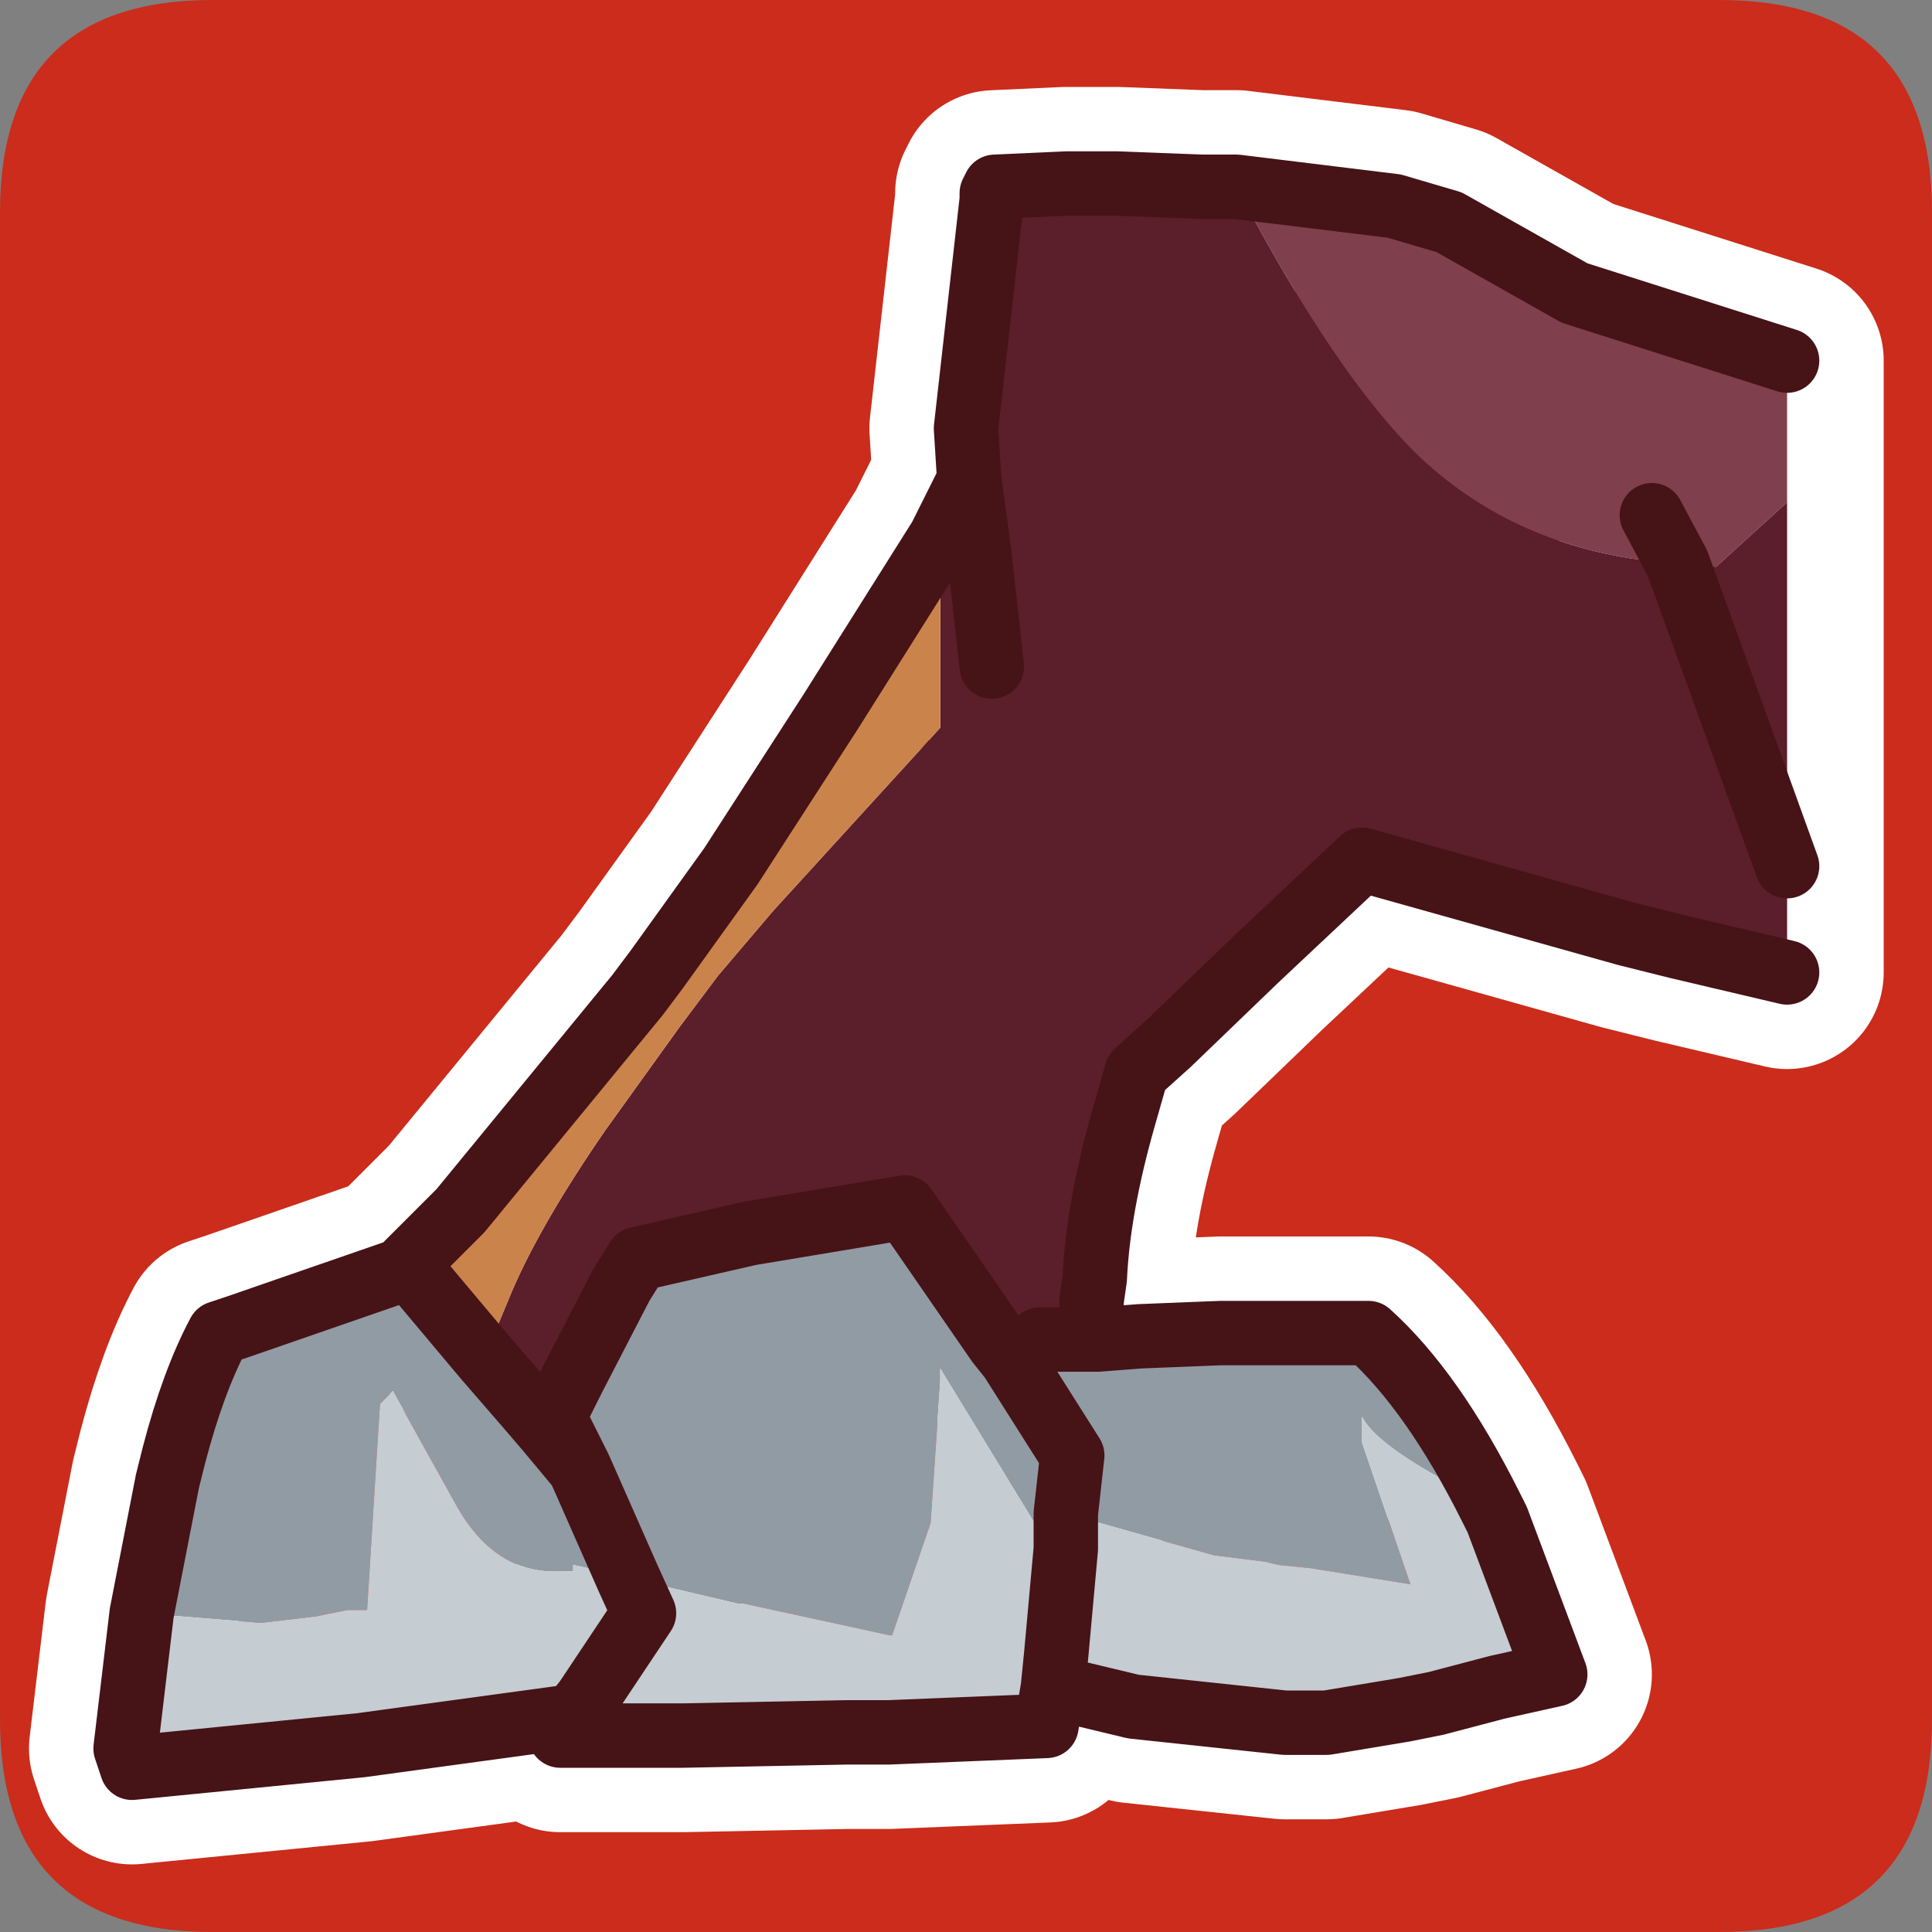 <?xml version="1.0" encoding="UTF-8" standalone="no"?>
<svg xmlns:ffdec="https://www.free-decompiler.com/flash" xmlns:xlink="http://www.w3.org/1999/xlink" ffdec:objectType="frame" height="30.0px" width="30.0px" xmlns="http://www.w3.org/2000/svg">
  <rect width="100%" height="100%" fill="#808080" stroke="none"/>
  <g transform="matrix(1.0, 0.0, 0.0, 1.0, 0.0, 0.0)">
    <use ffdec:characterId="1" height="30.0" transform="matrix(1.0, 0.0, 0.0, 1.0, 0.0, 0.0)" width="30.0" xlink:href="#shape0"/>
  </g>
  <defs>
    <g id="shape0" transform="matrix(1.0, 0.0, 0.0, 1.0, 0.0, 0.0)">
      <path d="M0.0 0.0 L30.0 0.0 30.0 30.0 0.0 30.0 0.0 0.0" fill="#33cc66" fill-opacity="0.0" fill-rule="evenodd" stroke="none"/>
      <path d="M0.0 26.7 L0.0 3.3 Q0.0 0.0 3.3 0.0 L26.7 0.0 Q30.0 0.0 30.0 3.3 L30.0 26.7 Q30.0 30.0 26.7 30.0 L3.3 30.0 Q0.0 30.0 0.0 26.7" fill="#cb2c1b" fill-rule="evenodd" stroke="none"/>
      <path d="M15.4 10.35 L15.2 8.55 15.05 7.45 14.6 8.35 12.9 11.05 11.35 13.45 10.2 15.05 9.9 15.45 7.15 18.8 7.05 18.9 6.3 19.65 6.5 19.85 7.55 21.1 8.2 21.85 8.5 22.2 8.6 22.0 8.9 21.4 9.65 19.95 9.9 19.55 11.65 19.15 14.05 18.75 15.5 20.85 15.7 21.1 15.85 21.0 16.15 20.8 17.0 20.8 17.0 20.7 16.95 20.35 16.95 20.2 17.0 19.85 Q17.05 18.75 17.45 17.35 L17.65 16.65 18.15 16.2 19.5 14.9 21.15 13.35 25.25 14.5 26.05 14.7 27.75 15.1 27.75 13.45 26.05 8.75 25.65 8.0 M15.05 7.45 L15.0 6.65 15.4 3.1 15.4 3.0 15.45 2.9 16.55 2.85 17.35 2.85 18.65 2.9 19.2 2.9 21.65 3.2 22.5 3.45 24.45 4.55 27.75 5.6 27.75 13.45 M17.0 20.8 L17.05 20.8 17.7 20.75 18.95 20.7 19.95 20.7 21.25 20.7 Q22.25 21.6 23.15 23.4 L23.25 23.6 24.15 26.0 23.25 26.2 22.3 26.45 21.8 26.55 20.6 26.75 19.95 26.75 17.6 26.5 16.35 26.2 16.25 26.8 13.8 26.9 13.15 26.9 10.6 26.95 9.8 26.95 8.7 26.95 8.8 26.85 8.9 26.65 5.6 27.1 2.05 27.45 1.95 27.15 2.2 25.05 2.6 23.0 2.7 22.6 Q3.0 21.45 3.4 20.7 L3.7 20.6 6.3 19.7 6.3 19.65 M8.9 26.65 L9.1 26.4 10.0 25.05 9.75 24.5 9.0 22.8 8.5 22.2 M8.6 22.0 L9.0 22.8 M16.35 26.2 L16.4 25.7 16.55 24.05 16.55 23.5 16.65 22.6 15.7 21.1" fill="none" stroke="#ffffff" stroke-linecap="round" stroke-linejoin="round" stroke-width="3.0"/>
      <path d="M27.75 7.8 L26.65 8.8 26.05 8.75 Q23.65 8.6 22.05 7.1 20.75 5.85 19.2 2.9 L21.65 3.2 22.5 3.45 24.45 4.55 27.75 5.6 27.75 7.8 M25.65 8.0 L26.05 8.75 25.65 8.0" fill="#803f4d" fill-rule="evenodd" stroke="none"/>
      <path d="M26.05 8.75 L26.65 8.8 27.75 7.8 27.75 13.45 26.05 8.75 27.75 13.45 27.75 15.1 26.05 14.7 25.25 14.5 21.15 13.35 19.5 14.9 18.15 16.2 17.65 16.65 17.45 17.35 Q17.05 18.75 17.0 19.85 L16.95 20.2 16.95 20.35 17.0 20.7 17.0 20.8 16.15 20.8 15.85 21.0 15.7 21.1 15.5 20.85 14.05 18.75 11.65 19.15 9.9 19.55 9.65 19.95 8.9 21.4 8.6 22.0 8.5 22.2 8.2 21.85 7.55 21.1 7.7 20.65 7.95 20.05 Q8.4 19.0 9.4 17.55 L10.55 15.95 11.15 15.15 12.0 14.15 14.6 11.3 14.6 11.15 14.6 8.35 15.05 7.45 15.0 6.65 15.4 3.1 15.4 3.0 15.45 2.9 16.55 2.85 17.35 2.85 18.65 2.9 19.2 2.9 Q20.75 5.85 22.05 7.1 23.65 8.6 26.05 8.75 M15.4 10.35 L15.2 8.55 15.05 7.45 15.2 8.55 15.4 10.35" fill="#5b1e2b" fill-rule="evenodd" stroke="none"/>
      <path d="M17.0 20.8 L17.05 20.8 17.7 20.75 18.95 20.7 19.95 20.7 21.25 20.7 Q22.25 21.6 23.15 23.4 L22.45 23.0 Q21.35 22.4 21.15 22.0 L21.15 22.4 21.9 24.6 20.35 24.35 19.85 24.3 19.65 24.25 18.85 24.15 16.55 23.5 16.55 24.05 16.4 24.2 14.6 21.25 14.6 21.45 14.45 23.65 13.85 25.4 11.55 24.9 11.45 24.9 9.75 24.5 9.35 24.4 8.9 24.3 8.9 24.4 8.7 24.4 Q7.7 24.45 7.1 23.4 L6.1 21.6 5.9 21.8 5.8 23.4 5.7 25.0 5.4 25.0 4.9 25.1 4.05 25.2 2.2 25.05 2.6 23.0 2.7 22.6 Q3.0 21.45 3.4 20.7 L3.7 20.6 6.3 19.7 6.3 19.65 6.5 19.85 7.55 21.1 8.2 21.85 8.5 22.2 9.0 22.8 9.75 24.5 9.0 22.8 8.6 22.0 8.9 21.4 9.65 19.95 9.9 19.55 11.65 19.15 14.05 18.75 15.5 20.85 15.7 21.1 15.85 21.0 16.15 20.8 17.0 20.8 M15.7 21.1 L16.65 22.6 16.55 23.5 16.65 22.6 15.7 21.1" fill="#919ba4" fill-rule="evenodd" stroke="none"/>
      <path d="M23.15 23.4 L23.25 23.6 24.15 26.0 23.25 26.2 22.3 26.45 21.8 26.55 20.6 26.75 19.95 26.75 17.6 26.5 16.35 26.2 16.25 26.8 13.8 26.9 13.15 26.9 10.6 26.95 9.8 26.95 8.7 26.95 8.8 26.85 8.9 26.65 5.6 27.1 2.05 27.45 1.95 27.15 2.2 25.05 4.05 25.2 4.9 25.1 5.4 25.0 5.7 25.0 5.8 23.4 5.9 21.8 6.1 21.6 7.1 23.4 Q7.7 24.45 8.7 24.4 L8.9 24.4 8.9 24.3 9.35 24.4 9.75 24.5 11.45 24.9 11.55 24.9 13.85 25.4 14.45 23.65 14.6 21.45 14.6 21.25 16.4 24.2 16.55 24.05 16.55 23.5 18.85 24.15 19.65 24.25 19.85 24.3 20.35 24.35 21.9 24.6 21.15 22.4 21.15 22.0 Q21.35 22.4 22.45 23.0 L23.15 23.4 M9.75 24.5 L10.0 25.05 9.1 26.4 8.9 26.65 9.1 26.4 10.0 25.05 9.75 24.5 M16.35 26.2 L16.4 25.7 16.55 24.05 16.4 25.7 16.35 26.2" fill="#c5ccd2" fill-rule="evenodd" stroke="none"/>
      <path d="M6.3 19.65 L7.05 18.9 7.15 18.8 9.9 15.45 10.2 15.05 11.35 13.45 12.9 11.05 14.6 8.35 14.6 11.15 14.6 11.3 12.0 14.15 11.15 15.15 10.55 15.95 9.4 17.55 Q8.4 19.0 7.95 20.05 L7.7 20.65 7.55 21.1 6.5 19.85 6.3 19.65" fill="#cb834c" fill-rule="evenodd" stroke="none"/>
      <path d="M26.05 8.75 L27.75 13.45 M27.75 5.6 L24.45 4.55 22.5 3.45 21.65 3.2 19.2 2.9 18.65 2.9 17.35 2.85 16.55 2.85 15.45 2.9 15.4 3.0 15.4 3.1 15.0 6.65 15.05 7.45 15.2 8.55 15.4 10.35 M26.05 8.75 L25.65 8.0 M27.75 15.1 L26.05 14.7 25.25 14.5 21.15 13.35 19.5 14.9 18.15 16.2 17.65 16.65 17.45 17.35 Q17.05 18.75 17.0 19.85 L16.95 20.2 16.95 20.35 17.0 20.7 17.0 20.8 17.05 20.8 17.7 20.75 18.95 20.7 19.95 20.7 21.25 20.7 Q22.25 21.6 23.15 23.4 L23.25 23.6 24.15 26.0 23.25 26.2 22.3 26.45 21.8 26.55 20.6 26.75 19.95 26.75 17.6 26.5 16.35 26.2 16.25 26.8 13.8 26.9 13.15 26.9 10.6 26.95 9.8 26.95 8.7 26.95 8.8 26.85 8.9 26.65 5.6 27.1 2.05 27.45 1.95 27.15 2.2 25.05 2.6 23.0 2.7 22.6 Q3.0 21.45 3.4 20.7 L3.7 20.6 6.3 19.7 6.3 19.65 7.05 18.9 7.15 18.8 9.9 15.45 10.2 15.05 11.35 13.45 12.9 11.05 14.6 8.35 15.05 7.45 M7.55 21.1 L8.2 21.85 8.5 22.2 8.6 22.0 8.9 21.4 9.65 19.95 9.9 19.55 11.65 19.15 14.05 18.75 15.5 20.85 15.7 21.1 15.85 21.0 16.15 20.8 17.0 20.8 M6.3 19.65 L6.5 19.85 7.55 21.1 M9.75 24.5 L9.0 22.8 8.5 22.2 M8.6 22.0 L9.0 22.8 M16.55 24.05 L16.55 23.5 16.65 22.6 15.7 21.1 M16.55 24.05 L16.4 25.7 16.35 26.2 M8.9 26.65 L9.1 26.4 10.0 25.05 9.75 24.5" fill="none" stroke="#461316" stroke-linecap="round" stroke-linejoin="round" stroke-width="1.0"/>
    </g>
  </defs>
</svg>
